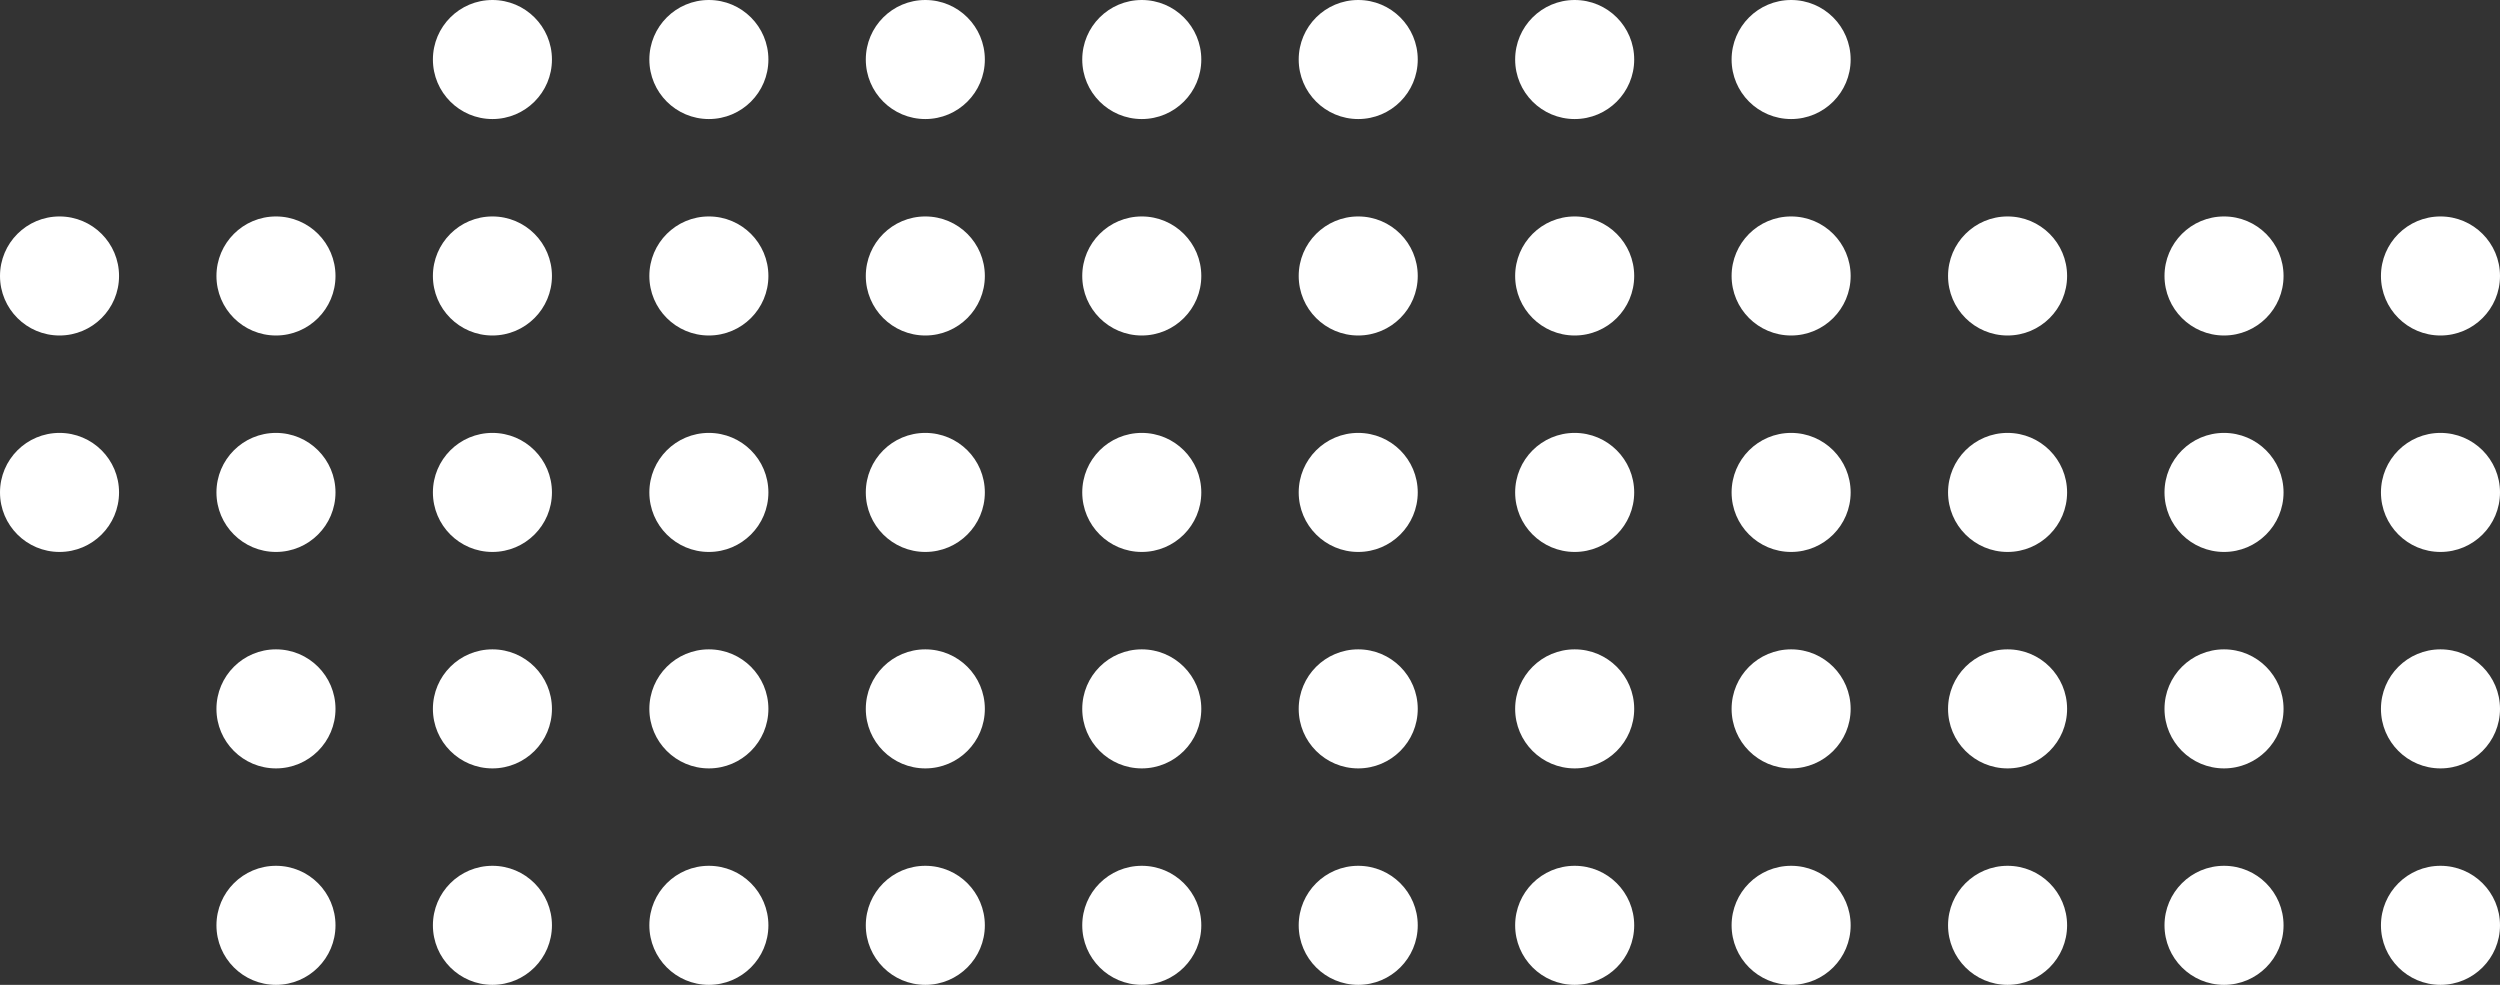 <svg xmlns="http://www.w3.org/2000/svg" width="231" height="91" viewBox="0 0 231 91"><rect x="0" y="0" width="231" height="91" fill="#333333" stroke="none"/><g transform="translate(-1488 -3157)"><circle cx="5.5" cy="5.5" r="5.5" transform="translate(1708 3217)" fill="#fff"/><circle cx="5.5" cy="5.5" r="5.5" transform="translate(1688 3217)" fill="#fff"/><circle cx="5.5" cy="5.5" r="5.5" transform="translate(1668 3217)" fill="#fff"/><circle cx="5.5" cy="5.5" r="5.5" transform="translate(1648 3217)" fill="#fff"/><circle cx="5.5" cy="5.5" r="5.5" transform="translate(1628 3217)" fill="#fff"/><circle cx="5.5" cy="5.5" r="5.5" transform="translate(1608 3217)" fill="#fff"/><circle cx="5.5" cy="5.5" r="5.5" transform="translate(1588 3217)" fill="#fff"/><circle cx="5.5" cy="5.5" r="5.5" transform="translate(1568 3217)" fill="#fff"/><circle cx="5.5" cy="5.5" r="5.5" transform="translate(1548 3217)" fill="#fff"/><circle cx="5.5" cy="5.5" r="5.5" transform="translate(1528 3217)" fill="#fff"/><circle cx="5.5" cy="5.5" r="5.5" transform="translate(1708 3197)" fill="#fff"/><circle cx="5.5" cy="5.5" r="5.5" transform="translate(1688 3197)" fill="#fff"/><circle cx="5.5" cy="5.5" r="5.5" transform="translate(1668 3197)" fill="#fff"/><circle cx="5.5" cy="5.5" r="5.5" transform="translate(1648 3197)" fill="#fff"/><circle cx="5.5" cy="5.5" r="5.5" transform="translate(1628 3197)" fill="#fff"/><circle cx="5.5" cy="5.5" r="5.5" transform="translate(1608 3197)" fill="#fff"/><circle cx="5.5" cy="5.5" r="5.5" transform="translate(1588 3197)" fill="#fff"/><circle cx="5.5" cy="5.5" r="5.5" transform="translate(1568 3197)" fill="#fff"/><circle cx="5.5" cy="5.5" r="5.5" transform="translate(1548 3197)" fill="#fff"/><circle cx="5.5" cy="5.5" r="5.5" transform="translate(1528 3197)" fill="#fff"/><circle cx="5.5" cy="5.5" r="5.5" transform="translate(1708 3177)" fill="#fff"/><circle cx="5.5" cy="5.5" r="5.5" transform="translate(1688 3177)" fill="#fff"/><circle cx="5.5" cy="5.5" r="5.5" transform="translate(1668 3177)" fill="#fff"/><circle cx="5.5" cy="5.5" r="5.5" transform="translate(1648 3177)" fill="#fff"/><circle cx="5.5" cy="5.5" r="5.5" transform="translate(1628 3177)" fill="#fff"/><circle cx="5.5" cy="5.5" r="5.5" transform="translate(1608 3177)" fill="#fff"/><circle cx="5.5" cy="5.5" r="5.5" transform="translate(1588 3177)" fill="#fff"/><circle cx="5.5" cy="5.5" r="5.5" transform="translate(1568 3177)" fill="#fff"/><circle cx="5.5" cy="5.5" r="5.5" transform="translate(1548 3177)" fill="#fff"/><circle cx="5.5" cy="5.5" r="5.5" transform="translate(1528 3177)" fill="#fff"/><circle cx="5.5" cy="5.5" r="5.5" transform="translate(1648 3157)" fill="#fff"/><circle cx="5.5" cy="5.5" r="5.5" transform="translate(1508 3237)" fill="#fff"/><circle cx="5.5" cy="5.5" r="5.5" transform="translate(1488 3177)" fill="#fff"/><circle cx="5.5" cy="5.5" r="5.5" transform="translate(1488 3197)" fill="#fff"/><circle cx="5.5" cy="5.5" r="5.5" transform="translate(1628 3157)" fill="#fff"/><circle cx="5.5" cy="5.5" r="5.5" transform="translate(1608 3157)" fill="#fff"/><circle cx="5.5" cy="5.5" r="5.5" transform="translate(1588 3157)" fill="#fff"/><circle cx="5.5" cy="5.5" r="5.5" transform="translate(1568 3157)" fill="#fff"/><circle cx="5.5" cy="5.5" r="5.5" transform="translate(1548 3157)" fill="#fff"/><circle cx="5.5" cy="5.5" r="5.5" transform="translate(1528 3157)" fill="#fff"/><circle cx="5.5" cy="5.5" r="5.5" transform="translate(1608 3237)" fill="#fff"/><circle cx="5.5" cy="5.5" r="5.5" transform="translate(1588 3237)" fill="#fff"/><circle cx="5.5" cy="5.5" r="5.5" transform="translate(1568 3237)" fill="#fff"/><circle cx="5.5" cy="5.5" r="5.5" transform="translate(1548 3237)" fill="#fff"/><circle cx="5.5" cy="5.5" r="5.5" transform="translate(1528 3237)" fill="#fff"/><circle cx="5.5" cy="5.5" r="5.5" transform="translate(1508 3217)" fill="#fff"/><circle cx="5.5" cy="5.5" r="5.5" transform="translate(1508 3197)" fill="#fff"/><circle cx="5.5" cy="5.5" r="5.5" transform="translate(1508 3177)" fill="#fff"/><circle cx="5.5" cy="5.5" r="5.5" transform="translate(1708 3237)" fill="#fff"/><circle cx="5.5" cy="5.5" r="5.5" transform="translate(1688 3237)" fill="#fff"/><circle cx="5.5" cy="5.5" r="5.5" transform="translate(1668 3237)" fill="#fff"/><circle cx="5.5" cy="5.5" r="5.5" transform="translate(1648 3237)" fill="#fff"/><circle cx="5.5" cy="5.5" r="5.5" transform="translate(1628 3237)" fill="#fff"/></g></svg>